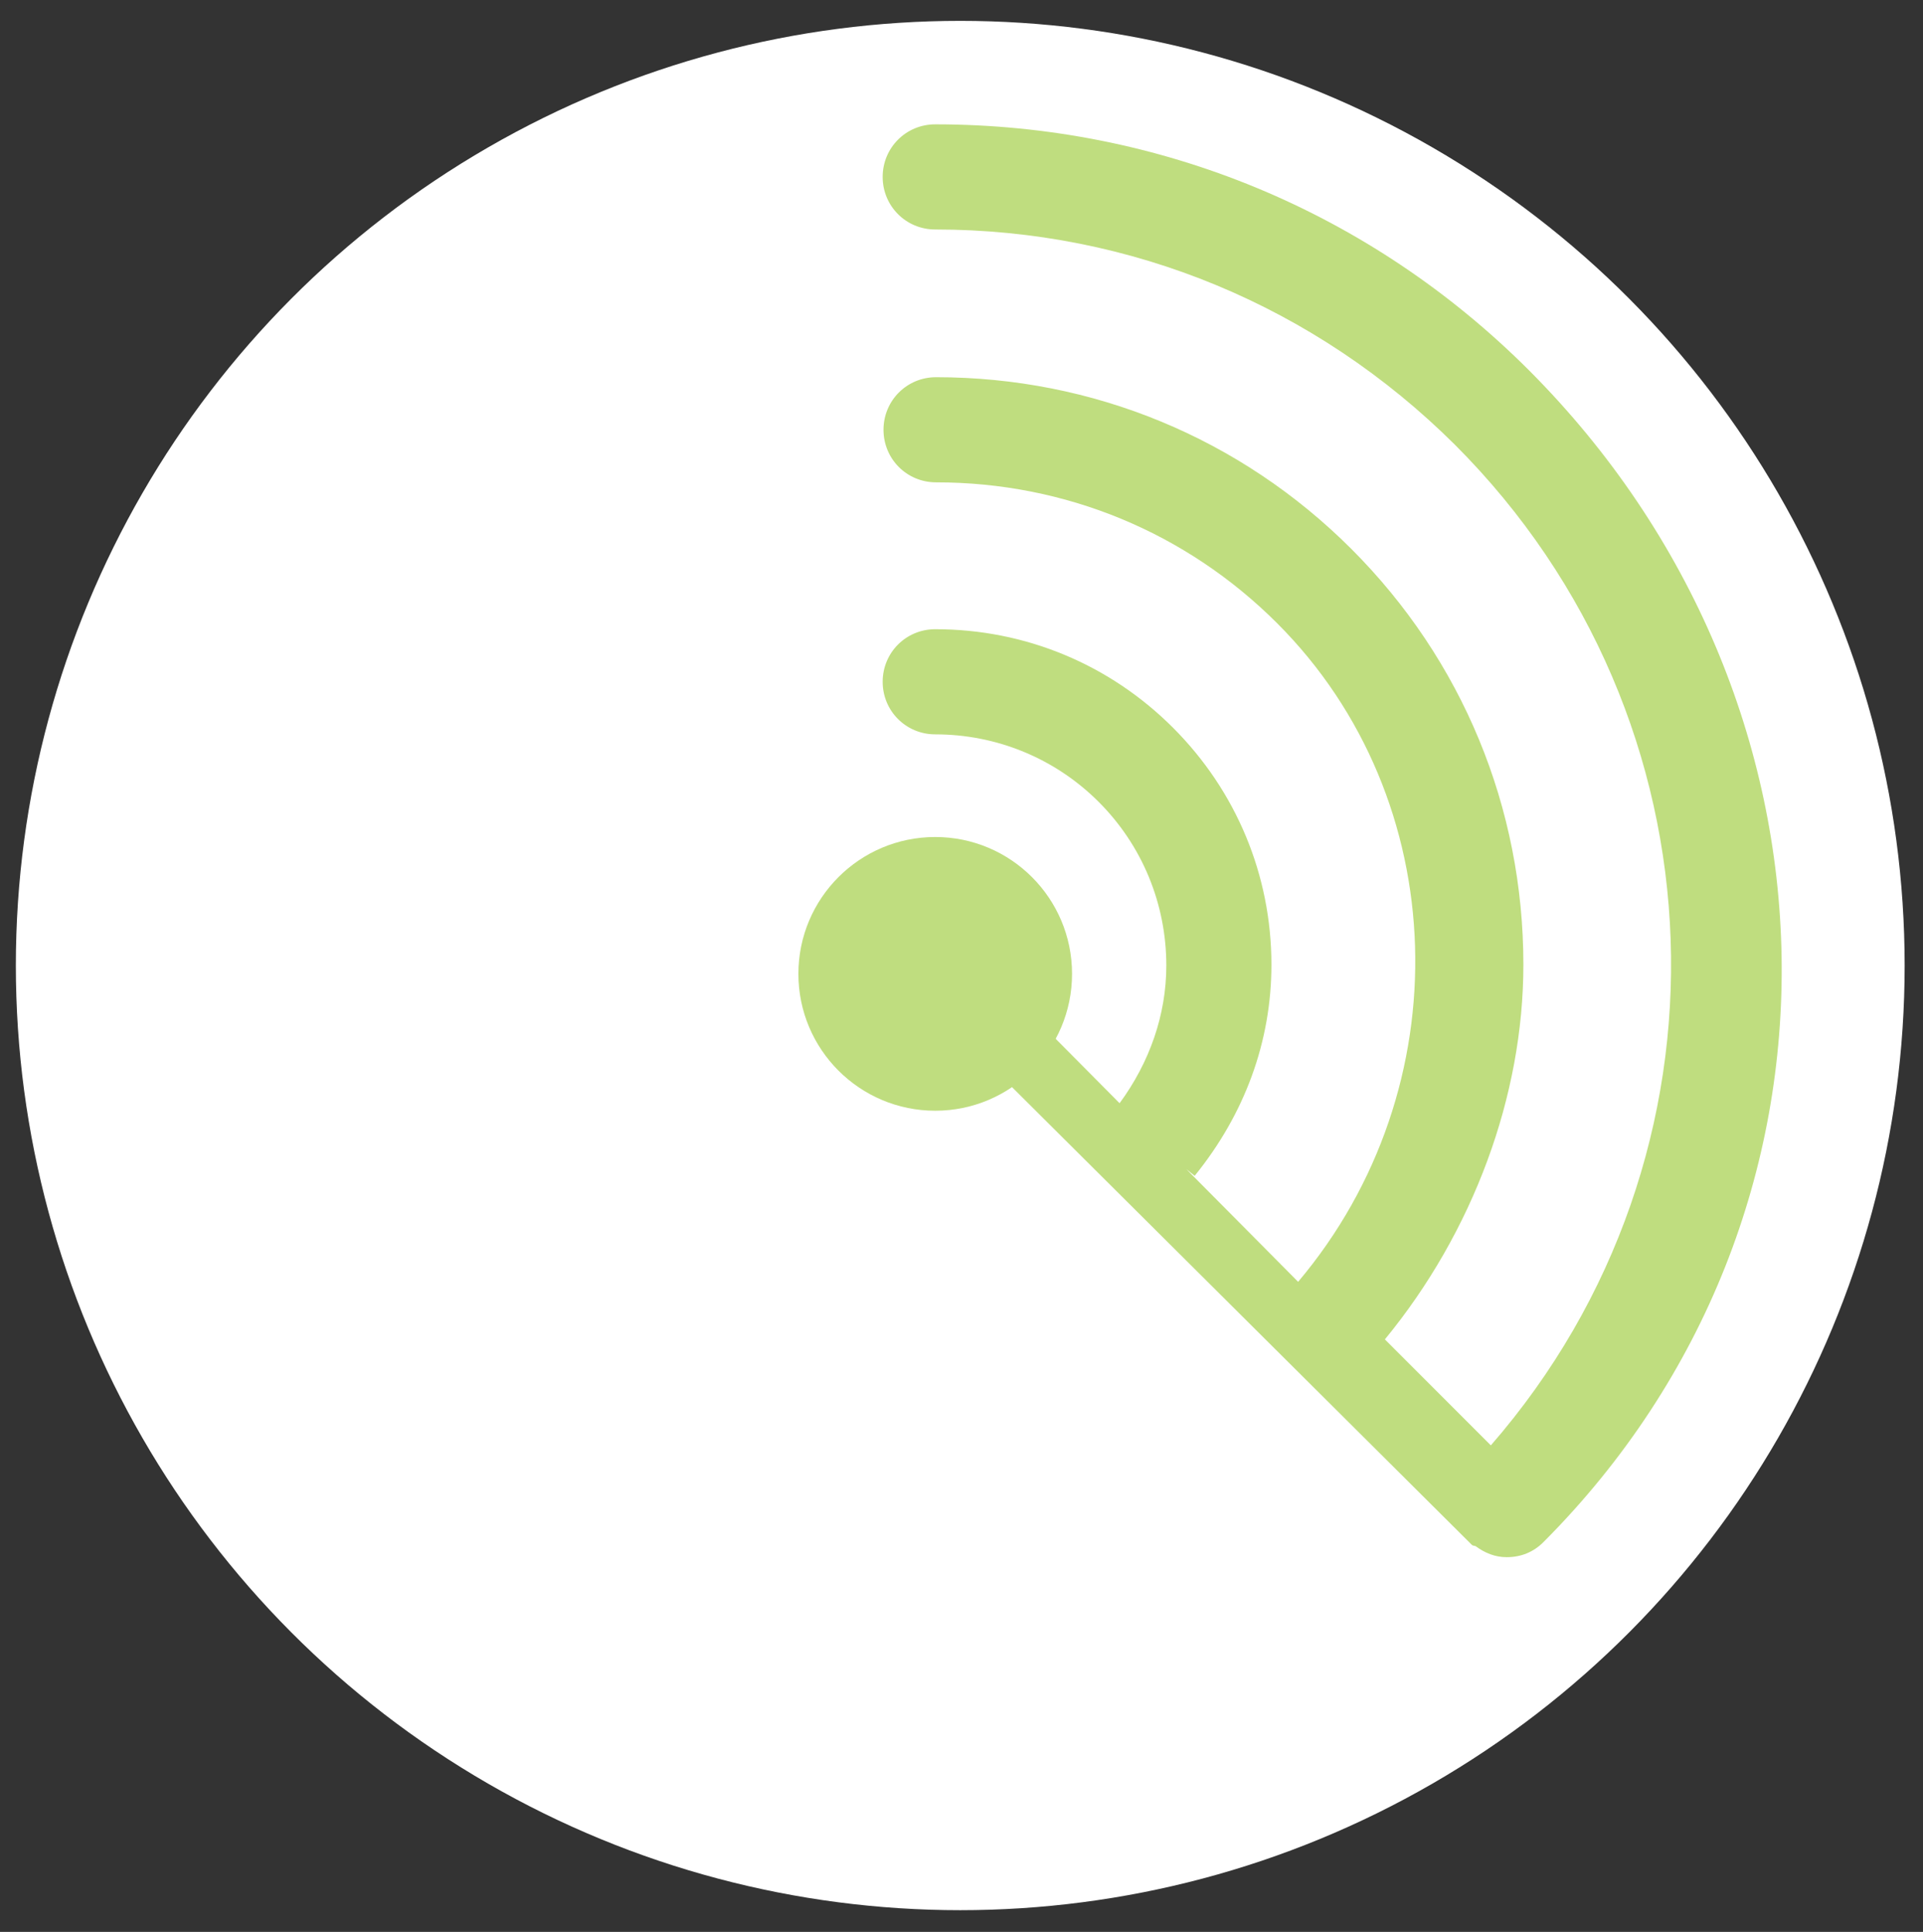 <?xml version="1.0" encoding="utf-8"?>
<!-- Generator: Adobe Illustrator 24.2.3, SVG Export Plug-In . SVG Version: 6.00 Build 0)  -->
<svg version="1.1" id="圖層_1" xmlns="http://www.w3.org/2000/svg" xmlns:xlink="http://www.w3.org/1999/xlink" x="0px" y="0px"
	 viewBox="0 0 23.05 23.15" style="enable-background:new 0 0 23.05 23.15;" xml:space="preserve">
<rect x="0" y="0" width="23.05" height="23.15" fill="#333333" stroke="none"/>
<style type="text/css">
	.st0{fill:#FFFFFF;}
	.st1{opacity:0.5;}
	.st2{fill:#80BC00;}
</style>
<circle class="st0" cx="11.51" cy="11.57" r="11.32"/>
<g class="st1">
	<path class="st2" d="M18.33,4.44c-1.9-1.9-4.43-2.95-7.12-2.95c-0.35,0-0.63,0.28-0.63,0.63s0.28,0.63,0.63,0.63
		c2.35,0,4.56,0.92,6.23,2.58c3.29,3.29,3.46,8.51,0.43,11.99l-1.27-1.27c1.06-1.29,1.66-2.92,1.66-4.49c0-1.88-0.73-3.65-2.06-4.98
		c-1.33-1.33-3.1-2.06-4.98-2.06c-0.35,0-0.63,0.28-0.63,0.63c0,0.35,0.28,0.63,0.63,0.63c1.55,0,3,0.6,4.09,1.69
		c2.11,2.11,2.21,5.57,0.25,7.89l-1.34-1.35l0.1,0.08c0.6-0.74,0.92-1.61,0.92-2.53c0-1.07-0.42-2.08-1.18-2.84
		c-0.76-0.76-1.77-1.18-2.85-1.18c-0.35,0-0.63,0.28-0.63,0.63s0.28,0.63,0.63,0.63c0.74,0,1.44,0.29,1.96,0.81
		c0.52,0.52,0.81,1.22,0.81,1.96c0,0.59-0.2,1.16-0.56,1.65l-1.43-1.44c0.01-0.06,0.04-0.12,0.04-0.19c0-0.48-0.39-0.86-0.86-0.86
		c-0.48,0-0.86,0.39-0.86,0.86c0,0.48,0.39,0.86,0.86,0.86c0.11,0,0.22-0.02,0.32-0.06l6.15,6.12c0.02,0.02,0.04,0.01,0.05,0.02
		c0.11,0.08,0.23,0.13,0.37,0.13c0.17,0,0.32-0.06,0.44-0.18C22.42,14.55,22.25,8.37,18.33,4.44z"/>
	<circle class="st2" cx="11.21" cy="11.67" r="1.64"/>
</g>
</svg>
